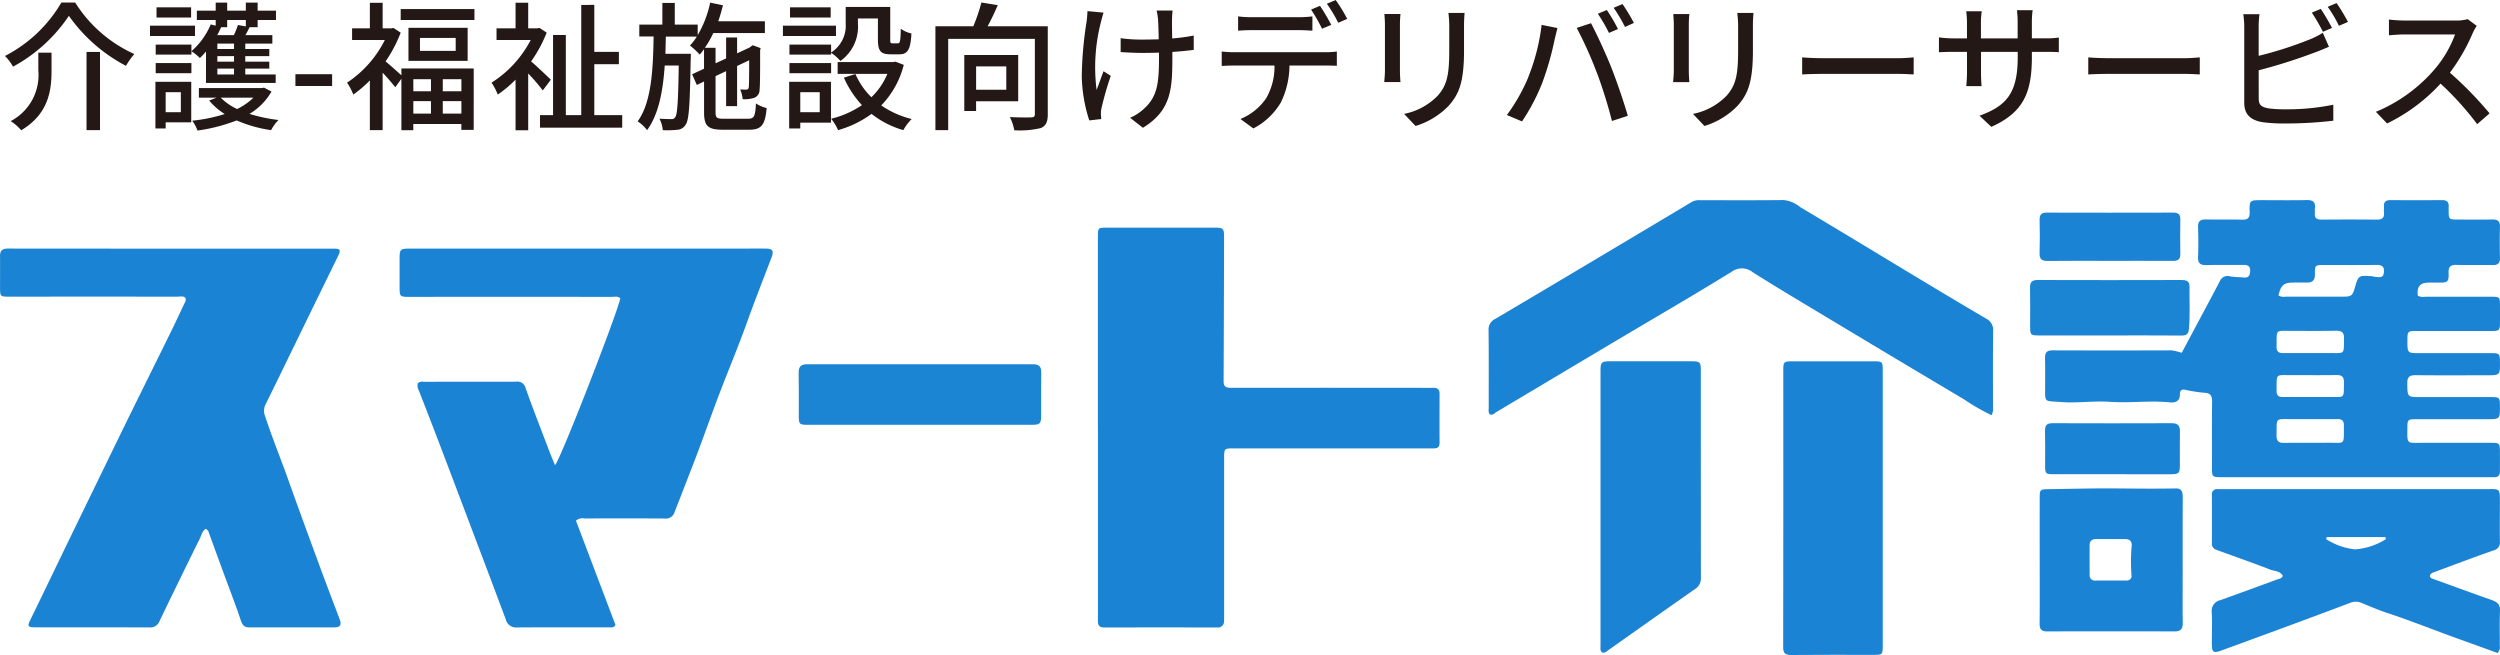 <svg xmlns="http://www.w3.org/2000/svg" width="252" height="66.026" viewBox="0 0 252 66.026"><g transform="translate(-20 -124.858)"><path d="M91.665,494.732c-.358.239-.428.65-.594.987q-2.049,4.147-4.06,8.314a.989.989,0,0,1-1.02.641c-3.817-.015-7.633-.007-11.45-.01-.846,0-.878-.1-.5-.863,1.245-2.542,2.465-5.1,3.7-7.643q2.806-5.781,5.622-11.557c1.6-3.269,3.223-6.527,4.829-9.794.467-.948.905-1.912,1.364-2.864a.537.537,0,0,0,.068-.486c-.232-.229-.55-.123-.833-.124q-8.432-.009-16.863,0c-.989,0-.993,0-.993-1.017s.011-2.036,0-3.054c-.008-.554.213-.778.786-.778q16.412.016,32.824.01c.709,0,.767.12.452.765q-2.276,4.656-4.549,9.313c-.908,1.861-1.807,3.728-2.73,5.582a1.442,1.442,0,0,0-.063,1.225c.691,2.124,1.54,4.189,2.289,6.291,1.011,2.836,2.047,5.663,3.087,8.489.7,1.9,1.42,3.792,2.136,5.686.219.579.073.822-.553.823-2.845.006-5.69,0-8.535.006-.494,0-.706-.209-.867-.69-.525-1.571-1.127-3.116-1.7-4.673q-.758-2.07-1.513-4.142A.607.607,0,0,0,91.665,494.732Z" transform="translate(-50.931 -316.571)" fill="#1a83d3"/><path d="M141.4,493.913c1.33,3.51,2.662,7.025,3.987,10.519-.19.316-.469.23-.709.231-3.077.005-6.153-.011-9.229.015a1.054,1.054,0,0,1-1.118-.808q-1.595-4.261-3.208-8.515-1.682-4.452-3.37-8.9c-.72-1.89-1.454-3.775-2.187-5.66a1.028,1.028,0,0,1-.114-.717c.217-.237.487-.164.731-.164,3.053-.005,6.106,0,9.159-.009a.844.844,0,0,1,.977.628c.768,2.164,1.608,4.3,2.425,6.449.17.446.36.883.544,1.332.437-.274,6.242-15.175,6.581-16.807-.242-.257-.561-.153-.846-.154q-10.166-.008-20.331,0c-1.068,0-1.069,0-1.069-1.079q0-1.387,0-2.776c0-.938.074-1.008,1.043-1.009H157.9c.9,0,1.8-.012,2.706,0,.62.011.748.26.526.847-.823,2.172-1.68,4.33-2.464,6.516-.884,2.466-1.9,4.884-2.834,7.333-.728,1.91-1.407,3.84-2.126,5.754-.574,1.528-1.175,3.045-1.764,4.567-.2.514-.408,1.024-.6,1.541a.922.922,0,0,1-1.008.65c-2.683-.02-5.366-.012-8.049-.007A1.056,1.056,0,0,0,141.4,493.913Z" transform="translate(-63.345 -316.572)" fill="#1a83d3"/><path d="M215.71,483.836q0-9.575,0-19.15c0-.955,0-.958.973-.958q5.377,0,10.755,0c.917,0,.993.074.991.987q-.017,7.249-.047,14.5c0,.662.389.659.867.658q9.332-.01,18.664,0c.532,0,1.065.011,1.6,0,.436-.012.639.172.638.613-.005,1.642-.011,3.285,0,4.927.005.611-.4.565-.8.565q-6.314,0-12.629,0-3.712,0-7.424,0c-.809,0-.863.056-.863.871q0,7.91,0,15.82c0,.231,0,.463-.011.693a.617.617,0,0,1-.7.67q-5.689-.013-11.379,0c-.686,0-.631-.445-.631-.9q0-9.472,0-18.942C215.711,484.067,215.711,483.951,215.71,483.836Z" transform="translate(-85.042 -315.923)" fill="#1a83d3"/><path d="M317.924,481.775a21.933,21.933,0,0,1-2.769-1.595q-7.375-4.386-14.728-8.807c-2.2-1.318-4.394-2.636-6.56-4a1.74,1.74,0,0,0-2.153-.046c-4.007,2.466-8.08,4.826-12.124,7.232q-5.8,3.449-11.592,6.908c-.186.11-.345.332-.631.232-.2-.2-.123-.47-.124-.712-.005-2.591.015-5.181-.017-7.771a1.181,1.181,0,0,1,.683-1.153q5.186-3.063,10.357-6.15,4.727-2.814,9.45-5.638a1.447,1.447,0,0,1,.8-.172c2.822,0,5.644.018,8.465-.015a3.164,3.164,0,0,1,1.682.727c3.669,2.179,7.311,4.4,10.967,6.6,2.57,1.547,5.141,3.093,7.727,4.612a1.279,1.279,0,0,1,.731,1.267c-.034,2.567-.014,5.134-.016,7.7A1.313,1.313,0,0,1,317.924,481.775Z" transform="translate(-97.179 -315.064)" fill="#1a83d3"/><path d="M316.114,496.133V510c0,.916-.024.942-.925.943-2.774,0-5.549-.015-8.322.013-.618.006-.79-.207-.789-.8q.022-13.975.011-27.948c0-.8.063-.855.881-.855q4.127,0,8.253,0c.852,0,.89.041.89.912Q316.115,489.2,316.114,496.133Z" transform="translate(-106.333 -320.075)" fill="#1a83d3"/><path d="M282.181,510.715c-.264-.172-.191-.447-.192-.691q0-13.878,0-27.756c0-.809.114-.917.93-.918q4.129,0,8.258,0c.835,0,.921.089.921.909q0,10.443.009,20.886a1.251,1.251,0,0,1-.584,1.156c-2.973,2.076-5.929,4.177-8.892,6.267A.525.525,0,0,1,282.181,510.715Z" transform="translate(-100.656 -320.074)" fill="#1a83d3"/><path d="M188.446,487.845h-11.24c-.9,0-.944-.046-.946-.938,0-1.434.014-2.868-.011-4.3-.011-.627.238-.868.861-.868q11.378.015,22.757,0c.585,0,.842.218.833.818-.021,1.457,0,2.914-.011,4.371,0,.8-.121.917-.934.918Q194.1,487.848,188.446,487.845Z" transform="translate(-75.744 -320.166)" fill="#1b84d3"/><path d="M346.654,476.221q-3.572,0-7.143,0c-.812,0-.867-.057-.87-.865,0-1.318.017-2.636-.009-3.953-.011-.569.2-.773.771-.77q7.246.021,14.494,0c.44,0,.814.08.808.615-.015,1.431.067,2.863-.053,4.3-.047.562-.281.686-.784.683C351.463,476.212,349.059,476.221,346.654,476.221Z" transform="translate(-114.003 -317.55)" fill="#1b84d3"/><path d="M347.321,494.658q-2.911,0-5.822,0c-.829,0-.881-.049-.884-.847,0-1.179.019-2.357-.009-3.535-.013-.578.216-.763.778-.761q6,.023,11.992,0c.59,0,.84.223.829.819-.021,1.131,0,2.264-.006,3.4,0,.824-.1.926-.916.927Q350.3,494.662,347.321,494.658Z" transform="translate(-114.468 -321.998)" fill="#1a83d3"/><path d="M346.947,466.608c-2.081,0-4.161-.015-6.241.01-.592.007-.836-.177-.816-.793.035-1.108.026-2.219,0-3.328-.011-.523.164-.753.717-.751q6.381.018,12.761,0c.5,0,.716.179.708.69-.018,1.156-.021,2.312,0,3.467.011.559-.238.715-.756.71C351.2,466.6,349.073,466.607,346.947,466.608Z" transform="translate(-114.299 -315.456)" fill="#1a83d3"/><path d="M382.106,466.625c1.2.031,2.406-.005,3.609.018.531.011.759-.179.748-.724-.022-1.04-.027-2.082,0-3.122.016-.586-.231-.765-.788-.751-1.157.028-2.314.008-3.47.008-.878,0-.908-.029-.912-.883,0-.139-.008-.278,0-.417.031-.476-.194-.662-.663-.659q-2.6.017-5.2,0c-.469,0-.694.173-.662.652.014.208-.011.417.005.624.04.513-.2.695-.7.69q-2.81-.025-5.621,0c-.482,0-.688-.172-.649-.649.014-.161-.015-.326.006-.485.083-.645-.2-.851-.833-.837-1.5.033-3.007.01-4.511.01-1.242,0-1.261,0-1.231,1.217.014.576-.194.768-.772.749-1.2-.039-2.406.009-3.609-.023-.592-.015-.842.179-.82.794.034.994.04,1.99,0,2.984-.027.657.244.842.863.824,1.248-.036,2.5-.005,3.747-.017.421,0,.66.128.643.6-.017.432-.135.722-.648.669-.459-.048-.926-.038-1.379-.116a.845.845,0,0,0-1.026.475c-.595,1.145-1.208,2.282-1.815,3.421l-2.032,3.81a6.222,6.222,0,0,0-1.017-.248q-6,.022-12.007,0c-.589,0-.766.241-.754.792.025,1.086.008,2.174.008,3.262,0,1.06,0,1.061,1.038,1.117.53.029,1.061.082,1.591.077,1.313-.012,2.633-.146,3.938-.058,2.01.135,4.016-.152,6.023.054.567.058,1.012-.138,1-.842-.008-.353.17-.495.534-.428a13.914,13.914,0,0,0,1.913.3c.658.028.8.32.794.917-.027,2.2-.012,4.4-.011,6.594,0,.988.011,1,1.017,1l27,0c.138,0,.277,0,.417,0,.406.012.593-.185.59-.589,0-.67.005-1.342,0-2.013-.005-.814-.053-.861-.868-.862q-3.505,0-7.01,0c-1.54,0-1.457.159-1.451-1.468,0-.872.041-.913.892-.913q3.539,0,7.079,0c1.369,0,1.369,0,1.359-1.346-.007-.848-.042-.884-.917-.885q-3.54,0-7.079,0c-1.346,0-1.319,0-1.343-1.373-.011-.646.223-.842.852-.835,2.383.027,4.765.011,7.149.011,1.353,0,1.353,0,1.339-1.367-.008-.81-.057-.864-.868-.864q-3.61,0-7.218,0c-1.241,0-1.241,0-1.24-1.257,0-.956.022-.978.968-.977q3.748,0,7.5,0c.8,0,.856-.055.861-.873q.007-.868,0-1.735c-.005-.809-.04-.843-.88-.844q-3.332,0-6.663,0a1.172,1.172,0,0,1-.738-.1c-.111-.912.224-1.319,1.087-1.322.347,0,.694,0,1.041,0,.9,0,1-.07.975-1C381.261,466.776,381.524,466.609,382.106,466.625Zm-13.032,17.928c-1.456.015-2.912-.014-4.368.014-.575.011-.775-.207-.764-.774.037-1.82-.193-1.614,1.567-1.623.624,0,1.247,0,1.872,0,.9,0,1.8.012,2.7-.005.478-.008.66.194.653.664C370.713,484.882,370.92,484.534,369.074,484.553Zm.281-4.612c-.346,0-.693,0-1.039,0h-1.039c-.9,0-1.8-.008-2.7,0-.434.006-.633-.166-.629-.613.014-1.832-.141-1.581,1.523-1.589,1.5-.007,3,.015,4.5-.012.571-.011.778.19.769.763C370.715,480.125,370.845,479.934,369.355,479.941Zm-.046-4.426c-.67,0-1.339,0-2.009,0-.9,0-1.8-.012-2.7,0-.475.008-.66-.193-.655-.663.015-1.811-.131-1.572,1.539-1.576,1.478,0,2.956.016,4.433-.013.579-.011.842.149.829.777C370.711,475.687,370.875,475.508,369.309,475.515Zm5.46-8.147c-.059.625-.485.493-.871.462-.137-.011-.272-.061-.409-.067-1.1-.051-1.279-.173-1.6.978-.31,1.108-.382,1.088-1.556,1.088q-2.738,0-5.477,0a1.12,1.12,0,0,1-.715-.114c.216-1.023.541-1.309,1.457-1.309.462,0,.925-.007,1.387,0,.567.008.839-.219.828-.83-.017-.94.011-.941.976-.941,1.734,0,3.467.013,5.2-.008C374.533,466.62,374.827,466.762,374.769,467.368Z" transform="translate(-114.468 -315.065)" fill="#1a83d3"/><path d="M391.647,510.451c.027-.658-.326-.884-.849-1.069-1.993-.706-3.979-1.43-5.967-2.149a.355.355,0,0,1-.251-.236c.016-.234.19-.332.394-.407,2.006-.74,4-1.5,6.022-2.205a.814.814,0,0,0,.641-.907c-.011-1.341,0-2.682,0-4.024,0-1.273,0-1.273-1.228-1.245-.116,0-.232,0-.347,0H363.693c-.162,0-.324.005-.485,0a.514.514,0,0,0-.6.588q.006,2.428,0,4.857a.627.627,0,0,0,.41.657c1.817.664,3.645,1.3,5.447,2,.436.171,1.02.127,1.292.635-.123.289-.384.3-.589.371-1.9.7-3.8,1.4-5.705,2.08a1.1,1.1,0,0,0-.871,1.219c.053,1.061.01,2.127.014,3.191,0,.846.158.959.937.675q3.335-1.218,6.669-2.446c2.133-.788,4.265-1.579,6.39-2.386a1.456,1.456,0,0,1,1.136.047c.834.339,1.661.7,2.515.981,2.512.826,4.961,1.825,7.451,2.711,1.233.439,2.461.889,3.7,1.336a.856.856,0,0,0,.224-.738C391.635,512.81,391.6,511.629,391.647,510.451Zm-14.621-6.172a6.806,6.806,0,0,1-2.9-1.027l.062-.213H380.1l.05.208A6.708,6.708,0,0,1,377.026,504.28Z" transform="translate(-119.649 -324.045)" fill="#1a83d3"/><path d="M354.314,507.25c0-2.753-.005-5.505.007-8.258,0-.511-.107-.891-.7-.878-2,.041-4,.016-6.007,0-2.281-.021-4.563.047-6.845.075-.814.01-.866.053-.867.864q-.006,3.158,0,6.315c0,2.128.012,4.256-.008,6.384-.005.565.193.778.767.776q6.42-.022,12.838,0c.595,0,.831-.245.823-.833C354.3,510.211,354.314,508.73,354.314,507.25Zm-5.158-.385c.034.352-.183.546-.563.537-.508-.011-1.017,0-1.525,0s-1.017-.006-1.524,0a.525.525,0,0,1-.605-.587q-.01-1.489-.006-2.98c0-.436.245-.618.662-.617.97,0,1.941.006,2.911,0,.468,0,.7.228.669.678A17.716,17.716,0,0,0,349.156,506.865Z" transform="translate(-114.3 -324.023)" fill="#1a83d3"/><path d="M6.944-10.43A16.2,16.2,0,0,0,12.7-5.39a7.634,7.634,0,0,1,.84-1.19,13.658,13.658,0,0,1-5.964-5.194H6.188A13.967,13.967,0,0,1,.5-6.384a4.843,4.843,0,0,1,.812,1.078A15.871,15.871,0,0,0,6.944-10.43ZM8.722-6.79V1.092H10.08V-6.79Zm-4.858.07v1.806A5.237,5.237,0,0,1,1.078.182a4.861,4.861,0,0,1,1.064.924C4.9-.546,5.194-2.912,5.194-4.886V-6.72Zm15.4-4.564H15.778v1.022h3.486Zm.392,1.848H15.12V-8.4h4.536ZM18.228-2.73V-.714H16.7V-2.73Zm1.05-1.05H15.666v4.7H16.7V.308h2.576Zm-3.584-.868h3.6V-5.67h-3.6Zm0-2.884v1.008h3.6V-7.532ZM24.78-10.01v.644l-.8-.14a7.7,7.7,0,0,1-.406,1.022H21.9c.14-.266.266-.532.392-.8H22.9v-.728ZM23.59-7.084H21.91V-7.63h1.68Zm0,1.274H21.91v-.56h1.68Zm0,1.288H21.91V-5.11h1.68Zm-2.828.854H27.79v-.854H24.724V-5.11h2.422v-.7H24.724v-.56h2.422v-.714H24.724V-7.63h2.73v-.854H24.738c.14-.238.28-.518.42-.8h.812v-.728h1.848v-.938H25.97v-.812H24.78v.812H22.9v-.812H21.742v.812h-1.9v.938h1.9v.574l-.5-.126a7.323,7.323,0,0,1-1.946,2.7,5.235,5.235,0,0,1,.854.686,6.962,6.962,0,0,0,.616-.658ZM25.55-2.184A6.3,6.3,0,0,1,23.9-1.036a5.75,5.75,0,0,1-1.652-1.148Zm1.064-1.008-.21.042H20.048v.966h1.778l-.742.294A6.769,6.769,0,0,0,22.652-.532,16.174,16.174,0,0,1,19.376.14a3.776,3.776,0,0,1,.532.994A17.366,17.366,0,0,0,23.856.112a13.339,13.339,0,0,0,3.472.98A4.327,4.327,0,0,1,28.07.07a16.622,16.622,0,0,1-2.926-.616A6.242,6.242,0,0,0,27.37-2.8Zm3.164-.168h3.7V-4.55h-3.7Zm13.664-.686v1.218H41.664V-4.046Zm3.066,1.218H44.632V-4.046h1.876ZM44.632-.574v-1.26h1.876v1.26Zm-2.968-1.26h1.778v1.26H41.664Zm-1.2-2.6c-.392-.35-1.176-1.064-1.6-1.4a13.657,13.657,0,0,0,1.526-2.9l-.728-.476-.224.042H38.57v-2.576H37.282V-9.17H35.49v1.176h3.3a11.076,11.076,0,0,1-3.808,4.3,5.743,5.743,0,0,1,.63,1.2A11.756,11.756,0,0,0,37.282-3.92V1.092H38.57V-4.7c.462.49.994,1.106,1.274,1.47l.616-.854v5.18h1.2V.476h4.844v.588h1.246V-5.124H40.46ZM45.934-6.9h-3.6V-8.2h3.6Zm-4.76-2.324v3.332h5.964V-9.226Zm-.784-1.89v1.106h7.434v-1.106ZM55.524-3.99c-.294-.294-1.372-1.316-1.988-1.848a13.49,13.49,0,0,0,1.568-2.9l-.728-.476-.224.042h-.91v-2.576H51.968V-9.17H50.05v1.176h3.444a11.186,11.186,0,0,1-3.948,4.3,6.112,6.112,0,0,1,.63,1.2,12.249,12.249,0,0,0,1.792-1.5v5.1h1.274V-4.62a18.879,18.879,0,0,1,1.47,1.708ZM59.906-.42V-5.558h2.478V-6.8H59.906v-4.732H58.59V-.42H57.036V-8.5H55.748V-.42H54.432V.84H62.72V-.42Zm13.076.364c-.742,0-.854-.1-.854-.644V-4.354l1.064-.5V-1.33H74.3V-5.376l1.218-.574c0,1.526-.014,2.548-.042,2.716-.042.2-.112.238-.252.238-.112,0-.392,0-.616-.014a3.154,3.154,0,0,1,.252.98,3.157,3.157,0,0,0,1.092-.112A.849.849,0,0,0,76.566-3c.056-.392.056-2,.056-3.99l.056-.182-.8-.294-.224.154-.112.084L74.3-6.65v-1.6H73.192v2.114l-1.064.49V-7.21H71.05A10.043,10.043,0,0,0,71.9-8.694H77.1v-1.19h-4.7c.182-.518.336-1.064.476-1.61l-1.288-.266a11.012,11.012,0,0,1-1.26,3.276V-9.548h-2.31v-2.184H66.766v2.184H64.442v1.2h1.442C65.828-5,65.674-1.708,64.274.21a3.593,3.593,0,0,1,.952.882c1.162-1.582,1.6-3.92,1.778-6.51h1.414c-.056,3.612-.14,4.914-.35,5.194a.4.4,0,0,1-.42.2c-.21,0-.658,0-1.176-.042a3.086,3.086,0,0,1,.336,1.162,9.211,9.211,0,0,0,1.456-.042,1.014,1.014,0,0,0,.84-.5c.364-.476.434-2.072.518-6.608.014-.168.014-.546.014-.546H67.074c.014-.574.028-1.148.042-1.736h3.122a5.6,5.6,0,0,1-.686.9,8.848,8.848,0,0,1,.98.91,5.717,5.717,0,0,0,.434-.546V-5.1l-1.2.56.476,1.078.728-.35V-.714c0,1.4.392,1.764,1.9,1.764h2.646c1.246,0,1.61-.49,1.764-2.184A3.351,3.351,0,0,1,76.2-1.6c-.07,1.288-.182,1.54-.77,1.54ZM83.776-7.532h-4.2v1.008h4.2v-.182a4.894,4.894,0,0,1,.938.826,4.232,4.232,0,0,0,1.764-3.766v-.518h2.016v2.142c0,1.148.294,1.47,1.26,1.47h.9c.812,0,1.134-.434,1.218-2.1A2.925,2.925,0,0,1,90.8-9.128c-.028,1.288-.084,1.47-.294,1.47h-.546c-.2,0-.224-.056-.224-.378v-3.29H85.246V-9.66a3.2,3.2,0,0,1-1.47,2.926Zm-4.2,2.884h4.2V-5.67h-4.2Zm4.158-6.636h-4.1v1.022h4.1Zm.532,1.848H78.918V-8.4h5.348ZM82.628-2.73V-.714h-1.96V-2.73Zm1.134-1.05H79.548v4.7h1.12V.336h3.094Zm6.5-2.03-.238.042H84.434v1.19h5.012a6.9,6.9,0,0,1-1.61,2.352,7.431,7.431,0,0,1-1.61-2.338L85.064-4.2a9.912,9.912,0,0,0,1.82,2.772A9.574,9.574,0,0,1,83.776-.056a4.678,4.678,0,0,1,.7,1.148A10.5,10.5,0,0,0,87.85-.546a9.388,9.388,0,0,0,3.206,1.638,5.1,5.1,0,0,1,.84-1.12A9.281,9.281,0,0,1,88.83-1.4,9.062,9.062,0,0,0,91.1-5.488Zm11.172.476v2.352H98.392V-5.334Zm1.2,3.514V-6.482H97.2V-.84h1.19v-.98Zm2.982-7.56H99.554c.35-.644.714-1.414,1.022-2.128l-1.652-.266a17.9,17.9,0,0,1-.812,2.394H94.29V1.092h1.288v-9.2h8.736V-.518c0,.238-.084.308-.364.322s-1.232.014-2.156-.028a4.971,4.971,0,0,1,.448,1.33,9.111,9.111,0,0,0,2.674-.224c.518-.224.7-.63.7-1.386Zm4-1.526a9.926,9.926,0,0,1-.084,1.036,38.022,38.022,0,0,0-.49,5.544A15.315,15.315,0,0,0,109.8.112l1.2-.14c0-.168-.028-.378-.028-.518a2.626,2.626,0,0,1,.07-.63,32.746,32.746,0,0,1,.924-3.206l-.728-.462c-.238.616-.5,1.372-.7,1.89a18.236,18.236,0,0,1,.42-6.79c.07-.28.182-.714.28-1.008Zm10.71,2.464a19.943,19.943,0,0,1-2.17.294c-.014-.826-.028-1.638-.014-1.946a8.225,8.225,0,0,1,.056-.868h-1.61a6.63,6.63,0,0,1,.14.868c.028.364.056,1.19.07,2.03-.56.014-1.134.028-1.666.028a15.144,15.144,0,0,1-2.17-.14v1.4c.644.042,1.554.084,2.2.084.546,0,1.106-.014,1.666-.028v.434c0,2.534-.14,3.948-1.442,5.152a4.912,4.912,0,0,1-1.47.98L115.206.854c2.856-1.75,2.968-3.906,2.968-7.126V-6.79c.812-.056,1.554-.126,2.156-.21ZM134.19-9.52a20.293,20.293,0,0,0-1.134-1.918l-.9.378a16.709,16.709,0,0,1,1.106,1.932Zm-3.3.532c.448,0,.952.028,1.4.056v-1.442a11.74,11.74,0,0,1-1.4.084h-4.732a10.718,10.718,0,0,1-1.358-.084v1.442c.378-.028.9-.056,1.372-.056Zm-6.468,2.226a12.488,12.488,0,0,1-1.274-.07v1.456c.392-.028.854-.042,1.274-.042h4.046a6.371,6.371,0,0,1-.84,3.3,5.83,5.83,0,0,1-2.59,2.086l1.3.952a6.893,6.893,0,0,0,2.772-2.618,8.593,8.593,0,0,0,.868-3.724h3.6c.364,0,.854.014,1.176.028V-6.832a8.8,8.8,0,0,1-1.176.07Zm9.324-4.886A13.114,13.114,0,0,1,134.89-9.73l.91-.392a15.434,15.434,0,0,0-1.162-1.9Zm5.8,1.036c.028.294.056.784.056,1.036v4.69c0,.406-.056.9-.07,1.134h1.638c-.028-.28-.056-.77-.056-1.134v-4.69c0-.392.028-.742.056-1.036Zm6.454-.112a10.823,10.823,0,0,1,.084,1.288v2.408c0,2.45-.182,3.542-1.162,4.648a6.481,6.481,0,0,1-3.388,1.834L142.688.672a7.779,7.779,0,0,0,3.346-2.044c1.036-1.176,1.54-2.366,1.54-5.572V-9.436c0-.5.028-.924.056-1.288Zm15.974-.294-.91.378a16.837,16.837,0,0,1,1.12,1.932l.91-.392A17.561,17.561,0,0,0,161.966-11.018Zm1.582-.6-.9.378A15.612,15.612,0,0,1,163.8-9.31l.9-.406A20.228,20.228,0,0,0,163.548-11.62Zm-9.492,7.35a18.291,18.291,0,0,1-2.17,3.836l1.526.644A20.309,20.309,0,0,0,155.47-3.7,29.846,29.846,0,0,0,156.7-8.008c.07-.308.2-.84.294-1.19l-1.6-.322A20.519,20.519,0,0,1,154.056-4.27Zm6.9-.434A47.761,47.761,0,0,1,162.484.168l1.6-.518c-.378-1.316-1.12-3.5-1.652-4.844-.56-1.414-1.5-3.444-2.058-4.494l-1.442.476A39.671,39.671,0,0,1,160.958-4.7Zm7.7-5.908c.028.294.056.784.056,1.036v4.69c0,.406-.056.9-.07,1.134h1.638c-.028-.28-.056-.77-.056-1.134v-4.69c0-.392.028-.742.056-1.036Zm6.454-.112a10.823,10.823,0,0,1,.084,1.288v2.408c0,2.45-.182,3.542-1.162,4.648a6.481,6.481,0,0,1-3.388,1.834L171.808.672a7.779,7.779,0,0,0,3.346-2.044c1.036-1.176,1.54-2.366,1.54-5.572V-9.436c0-.5.028-.924.056-1.288Zm6.538,6.2c.462-.028,1.288-.056,2.072-.056h7.616c.616,0,1.246.042,1.554.056V-6.244c-.336.028-.882.084-1.568.084h-7.6c-.756,0-1.624-.042-2.072-.084Zm23.156-3.64V-9.786A9.128,9.128,0,0,1,204.89-11h-1.582a9.666,9.666,0,0,1,.07,1.218v1.624h-3.7v-1.61a7.542,7.542,0,0,1,.084-1.12H198.2c.014.182.07.63.07,1.12v1.61H196.9a11.381,11.381,0,0,1-1.456-.1v1.5c.224-.014.8-.042,1.456-.042h1.372v2.1c0,.574-.056,1.162-.07,1.358h1.54c-.014-.2-.056-.784-.056-1.358V-6.8h3.7v.56c0,3.71-1.232,4.914-3.85,5.88l1.19,1.12c3.276-1.47,4.088-3.472,4.088-7.084V-6.8h1.33c.658,0,1.162.014,1.386.042V-8.246a7.921,7.921,0,0,1-1.4.084Zm5.684,3.64c.462-.028,1.288-.056,2.072-.056h7.616c.616,0,1.246.042,1.554.056V-6.244c-.336.028-.882.084-1.568.084h-7.6c-.756,0-1.624-.042-2.072-.084Zm24.57-4.69a20.286,20.286,0,0,0-1.134-1.918l-.9.378a19.189,19.189,0,0,1,1.12,1.932Zm-7.392,4.27a54.073,54.073,0,0,0,5.614-1.778c.448-.154,1.008-.406,1.47-.588l-.616-1.414a7.733,7.733,0,0,1-1.358.686,38.444,38.444,0,0,1-5.11,1.638v-2.94a9.215,9.215,0,0,1,.084-1.26h-1.638a8.009,8.009,0,0,1,.1,1.26v7.672c0,1.176.644,1.736,1.778,1.946a15.255,15.255,0,0,0,2.3.14,40.587,40.587,0,0,0,4.9-.28V-1.47a23.146,23.146,0,0,1-4.816.462,12.073,12.073,0,0,1-1.75-.1c-.658-.14-.952-.308-.952-.98Zm6.958-6.4a13.043,13.043,0,0,1,1.134,1.918l.91-.392a18.583,18.583,0,0,0-1.148-1.9Zm14.112,1.246a4.247,4.247,0,0,1-1.218.14h-5.194a14.979,14.979,0,0,1-1.526-.1V-8.47c.224-.014.98-.084,1.526-.084h5.138a11.518,11.518,0,0,1-2.226,3.7,15.731,15.731,0,0,1-5.754,4.1L240.618.42a17.917,17.917,0,0,0,5.39-4.018A30.282,30.282,0,0,1,249.7.49L250.95-.6a37.214,37.214,0,0,0-4-4.1,19.162,19.162,0,0,0,2.3-3.99,4.832,4.832,0,0,1,.406-.728Z" transform="translate(20 136.884)" fill="#231815"/></g></svg>